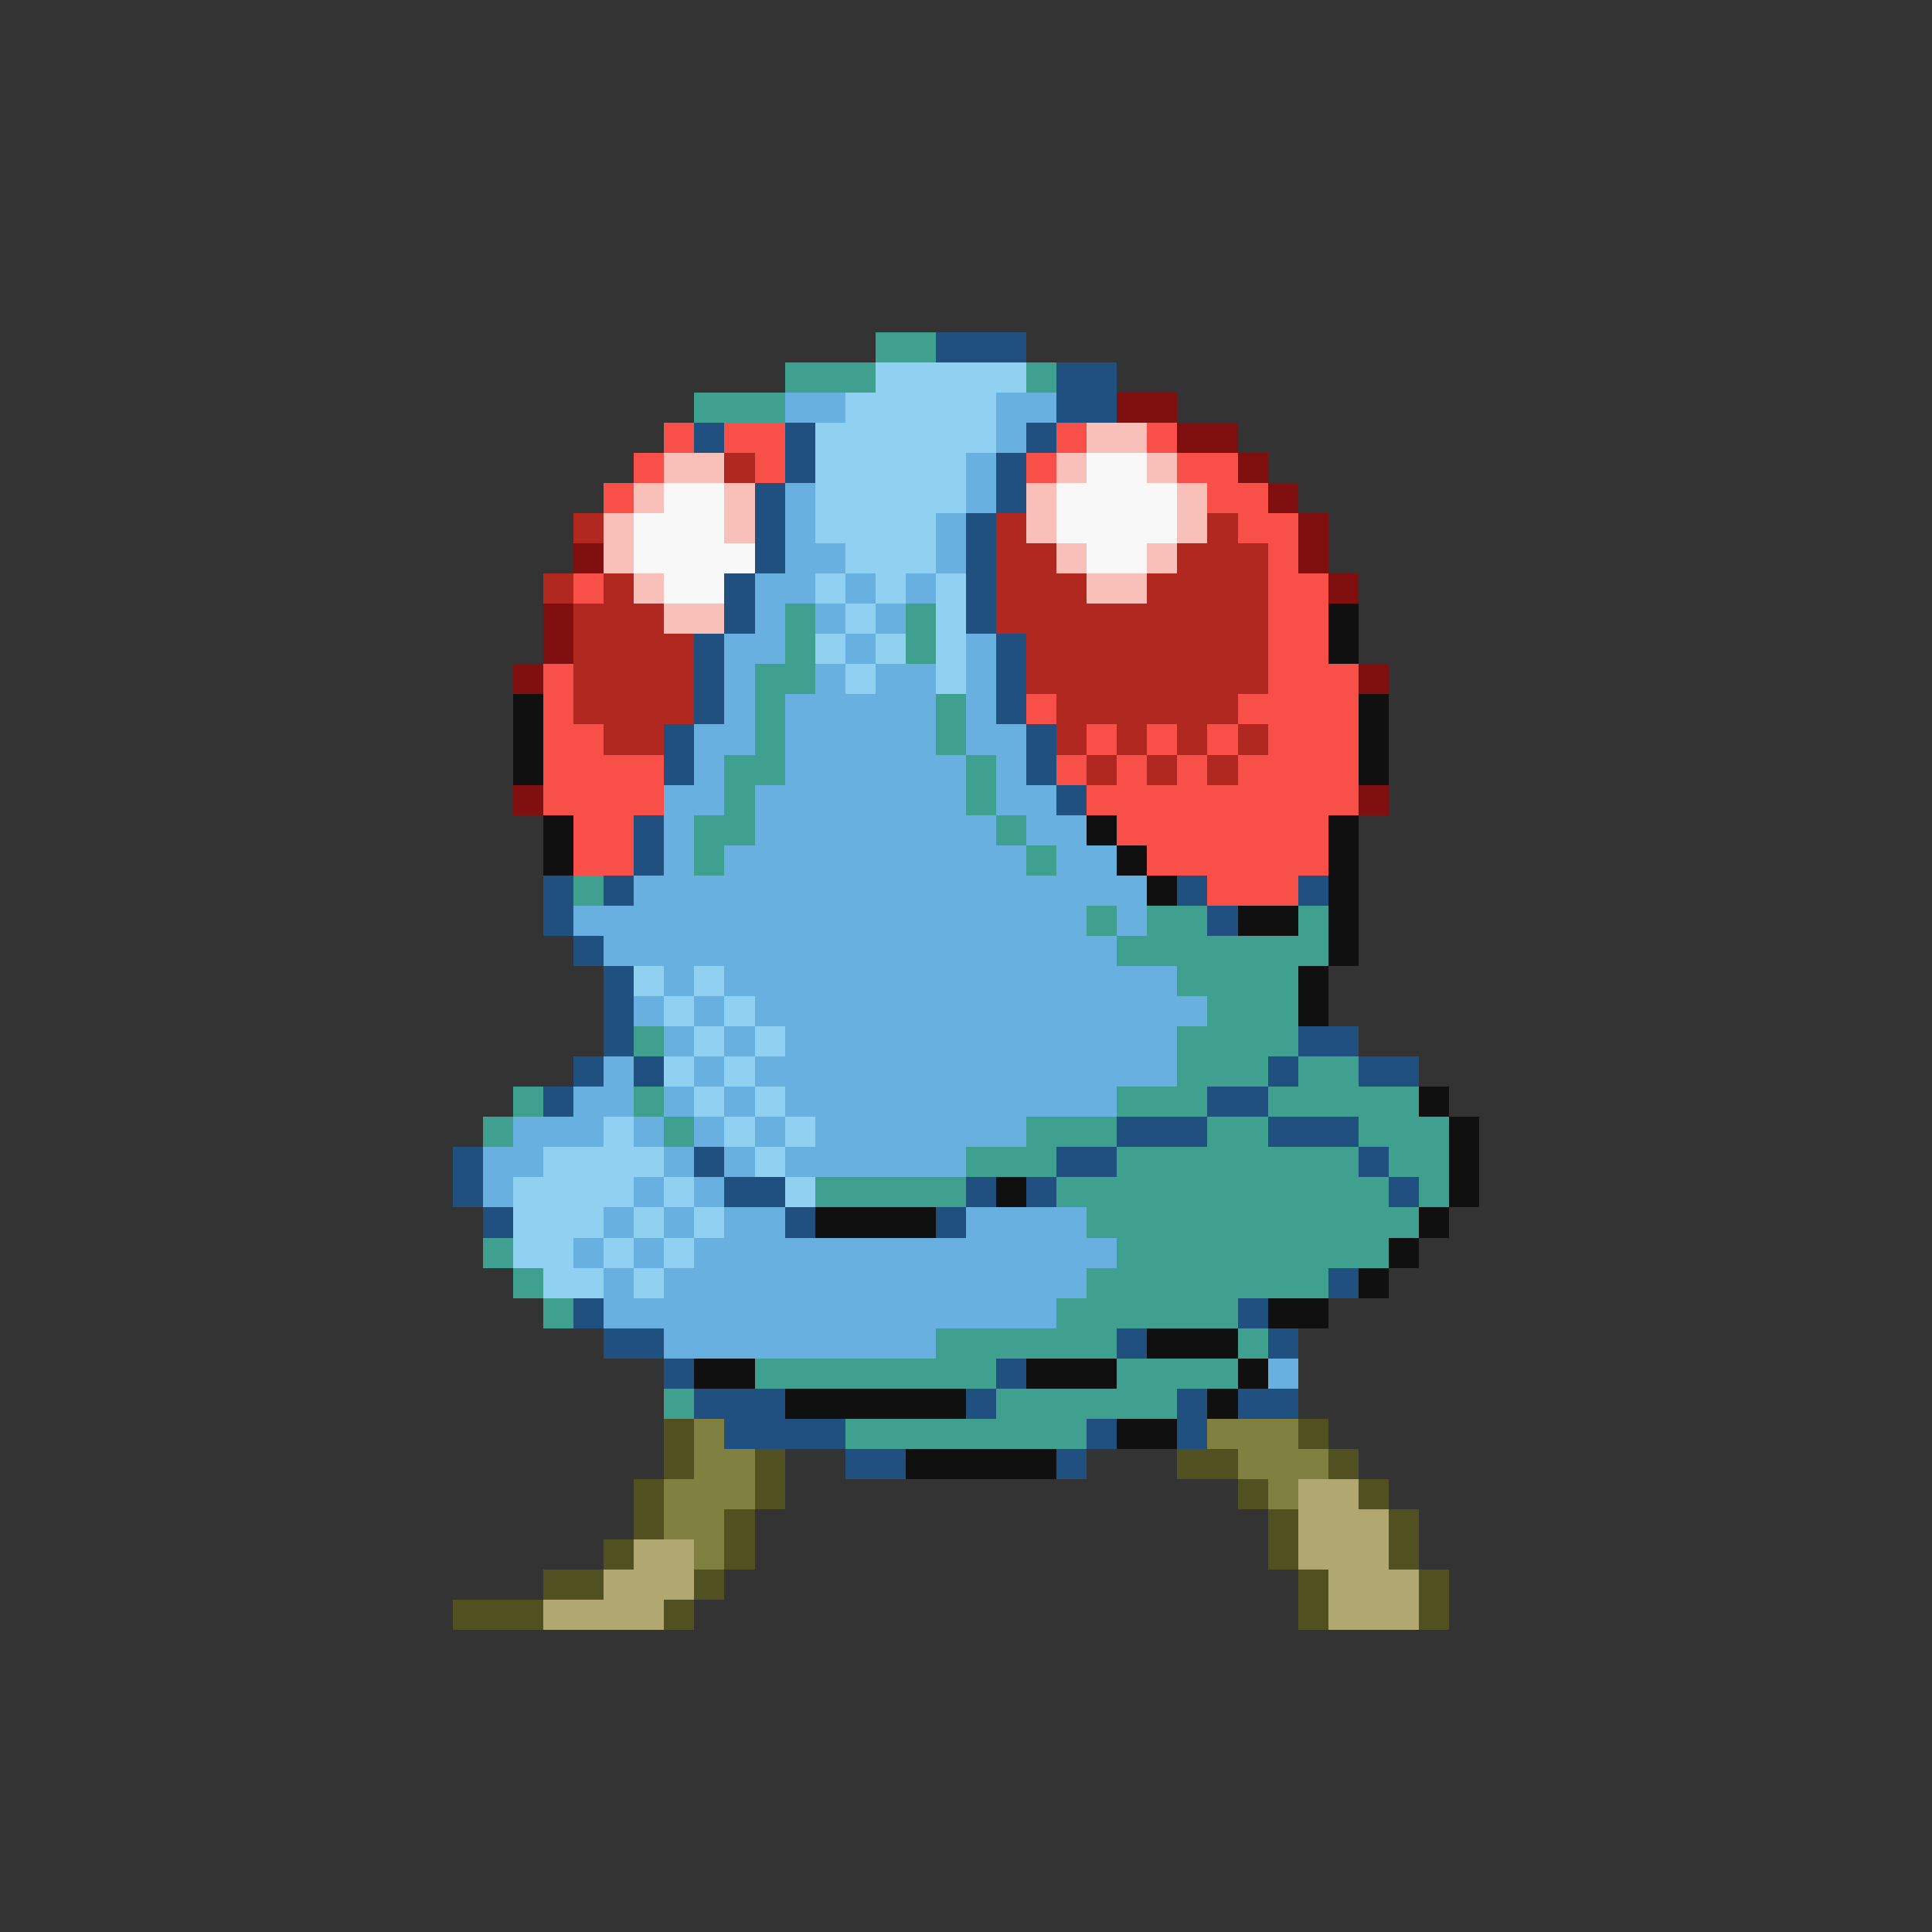 <svg xmlns="http://www.w3.org/2000/svg" viewBox="0 -0.5 64 64" shape-rendering="crispEdges">
<rect x="0" y="-0.5" width="64" height="64" fill="#333333" stroke="none"/>
<path stroke="#40a090" d="M29 11h2M26 12h3M34 12h1M23 13h3M26 20h1M30 20h1M26 21h1M30 21h1M25 22h2M25 23h1M31 23h1M25 24h1M31 24h1M24 25h2M32 25h1M24 26h1M32 26h1M23 27h2M33 27h1M23 28h1M34 28h1M19 29h1M36 30h1M38 30h2M43 30h1M37 31h7M39 32h4M40 33h3M21 34h1M39 34h4M39 35h3M43 35h2M17 36h1M21 36h1M37 36h3M42 36h5M16 37h1M22 37h1M34 37h3M40 37h2M45 37h3M32 38h3M37 38h8M46 38h2M27 39h5M35 39h11M47 39h1M36 40h11M16 41h1M37 41h9M17 42h1M36 42h8M18 43h1M35 43h6M31 44h6M41 44h1M25 45h8M37 45h4M22 46h1M33 46h6M28 47h8" />
<path stroke="#205080" d="M31 11h3M35 12h2M35 13h2M23 14h1M26 14h1M34 14h1M26 15h1M33 15h1M25 16h1M33 16h1M25 17h1M32 17h1M25 18h1M32 18h1M24 19h1M32 19h1M24 20h1M32 20h1M23 21h1M33 21h1M23 22h1M33 22h1M23 23h1M33 23h1M22 24h1M34 24h1M22 25h1M34 25h1M35 26h1M21 27h1M21 28h1M18 29h1M20 29h1M39 29h1M43 29h1M18 30h1M40 30h1M19 31h1M20 32h1M20 33h1M20 34h1M43 34h2M19 35h1M21 35h1M42 35h1M45 35h2M18 36h1M40 36h2M37 37h3M42 37h3M15 38h1M23 38h1M35 38h2M45 38h1M15 39h1M24 39h2M32 39h1M34 39h1M46 39h1M16 40h1M26 40h1M31 40h1M44 42h1M19 43h1M41 43h1M20 44h2M37 44h1M42 44h1M22 45h1M33 45h1M23 46h3M32 46h1M39 46h1M41 46h2M24 47h4M36 47h1M39 47h1M28 48h2M35 48h1" />
<path stroke="#90d0f0" d="M29 12h5M28 13h5M27 14h6M27 15h5M27 16h5M27 17h4M28 18h3M27 19h1M29 19h1M31 19h1M28 20h1M31 20h1M27 21h1M29 21h1M31 21h1M28 22h1M31 22h1M21 32h1M23 32h1M22 33h1M24 33h1M23 34h1M25 34h1M22 35h1M24 35h1M23 36h1M25 36h1M20 37h1M24 37h1M26 37h1M18 38h4M25 38h1M17 39h4M22 39h1M26 39h1M17 40h3M21 40h1M23 40h1M17 41h2M20 41h1M22 41h1M18 42h2M21 42h1" />
<path stroke="#68b0e0" d="M26 13h2M33 13h2M33 14h1M32 15h1M26 16h1M32 16h1M26 17h1M31 17h1M26 18h2M31 18h1M25 19h2M28 19h1M30 19h1M25 20h1M27 20h1M29 20h1M24 21h2M28 21h1M32 21h1M24 22h1M27 22h1M29 22h2M32 22h1M24 23h1M26 23h5M32 23h1M23 24h2M26 24h5M32 24h2M23 25h1M26 25h6M33 25h1M22 26h2M25 26h7M33 26h2M22 27h1M25 27h8M34 27h2M22 28h1M24 28h10M35 28h2M21 29h17M19 30h17M37 30h1M20 31h17M22 32h1M24 32h15M21 33h1M23 33h1M25 33h15M22 34h1M24 34h1M26 34h13M20 35h1M23 35h1M25 35h14M19 36h2M22 36h1M24 36h1M26 36h11M17 37h3M21 37h1M23 37h1M25 37h1M27 37h7M16 38h2M22 38h1M24 38h1M26 38h6M16 39h1M21 39h1M23 39h1M20 40h1M22 40h1M24 40h2M32 40h4M19 41h1M21 41h1M23 41h14M20 42h1M22 42h14M20 43h15M22 44h9M42 45h1" />
<path stroke="#801010" d="M37 13h2M39 14h2M41 15h1M42 16h1M43 17h1M19 18h1M43 18h1M44 19h1M18 20h1M18 21h1M17 22h1M45 22h1M17 26h1M45 26h1" />
<path stroke="#f85048" d="M22 14h1M24 14h2M35 14h1M38 14h1M21 15h1M25 15h1M34 15h1M39 15h2M20 16h1M40 16h2M41 17h2M42 18h1M19 19h1M42 19h2M42 20h2M42 21h2M18 22h1M42 22h3M18 23h1M34 23h1M41 23h4M18 24h2M36 24h1M38 24h1M40 24h1M42 24h3M18 25h4M35 25h1M37 25h1M39 25h1M41 25h4M18 26h4M36 26h9M19 27h2M37 27h7M19 28h2M38 28h6M40 29h3" />
<path stroke="#f8c0b8" d="M36 14h2M22 15h2M35 15h1M38 15h1M21 16h1M24 16h1M34 16h1M39 16h1M20 17h1M24 17h1M34 17h1M39 17h1M20 18h1M35 18h1M38 18h1M21 19h1M36 19h2M22 20h2" />
<path stroke="#b02820" d="M24 15h1M19 17h1M33 17h1M40 17h1M33 18h2M39 18h3M18 19h1M20 19h1M33 19h3M38 19h4M19 20h3M33 20h9M19 21h4M34 21h8M19 22h4M34 22h8M19 23h4M35 23h6M20 24h2M35 24h1M37 24h1M39 24h1M41 24h1M36 25h1M38 25h1M40 25h1" />
<path stroke="#f8f8f8" d="M36 15h2M22 16h2M35 16h4M21 17h3M35 17h4M21 18h4M36 18h2M22 19h2" />
<path stroke="#101010" d="M44 20h1M44 21h1M17 23h1M45 23h1M17 24h1M45 24h1M17 25h1M45 25h1M18 27h1M36 27h1M44 27h1M18 28h1M37 28h1M44 28h1M38 29h1M44 29h1M41 30h2M44 30h1M44 31h1M43 32h1M43 33h1M47 36h1M48 37h1M48 38h1M33 39h1M48 39h1M27 40h4M47 40h1M46 41h1M45 42h1M42 43h2M38 44h3M23 45h2M34 45h3M41 45h1M26 46h6M40 46h1M37 47h2M30 48h5" />
<path stroke="#505020" d="M22 47h1M43 47h1M22 48h1M25 48h1M39 48h2M44 48h1M21 49h1M25 49h1M41 49h1M45 49h1M21 50h1M24 50h1M42 50h1M46 50h1M20 51h1M24 51h1M42 51h1M46 51h1M18 52h2M23 52h1M43 52h1M47 52h1M15 53h3M22 53h1M43 53h1M47 53h1" />
<path stroke="#808040" d="M23 47h1M40 47h3M23 48h2M41 48h3M22 49h3M42 49h1M22 50h2M23 51h1" />
<path stroke="#b0a870" d="M43 49h2M43 50h3M21 51h2M43 51h3M20 52h3M44 52h3M18 53h4M44 53h3" />
</svg>